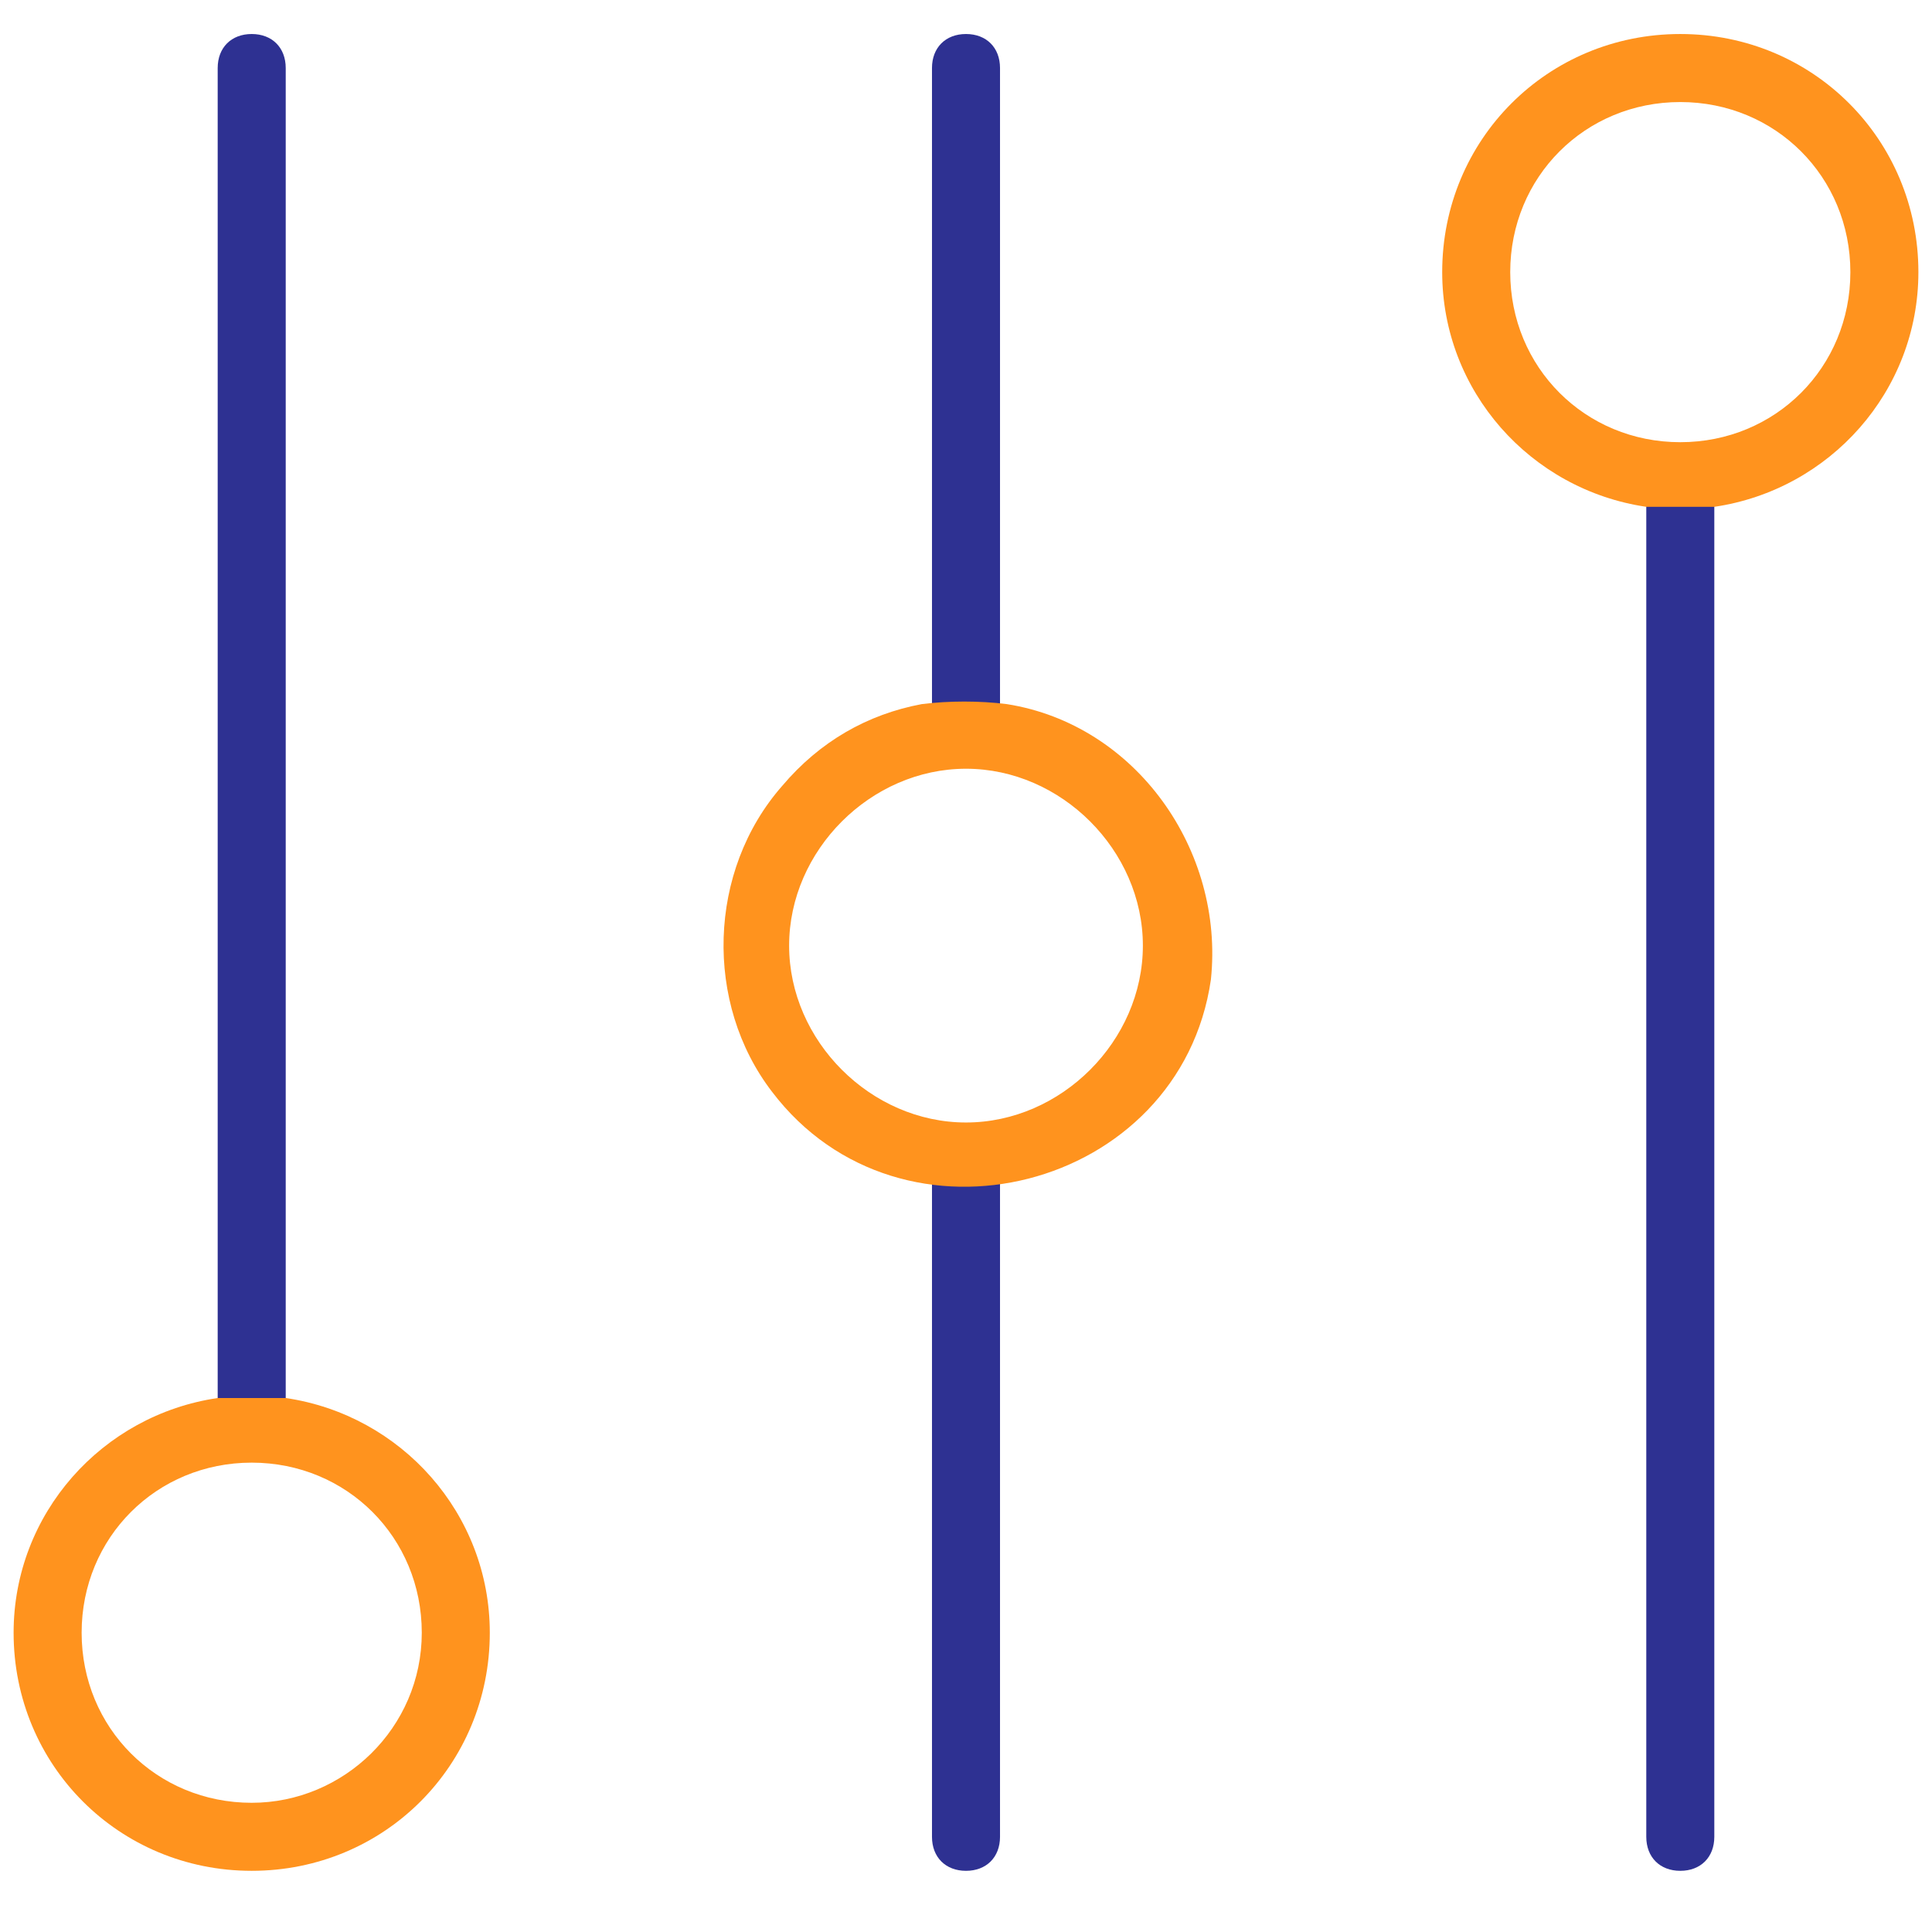 <?xml version="1.0" encoding="utf-8"?>
<!-- Generator: Adobe Illustrator 21.0.2, SVG Export Plug-In . SVG Version: 6.00 Build 0)  -->
<svg version="1.1" id="Capa_1" xmlns="http://www.w3.org/2000/svg" xmlns:xlink="http://www.w3.org/1999/xlink" x="0px" y="0px"
	 viewBox="0 0 56.8 56" style="enable-background:new 0 0 56.8 56;" xml:space="preserve">
<style type="text/css">
	.st0{fill:#2E3192;}
	.st1{fill:#FF931E;}
</style>
<path class="st0" d="M8.4,42V2c0-0.6-0.4-1-1-1s-1,0.4-1,1v40H8.4z"/>
<path class="st0" d="M29.4,21.5V2c0-0.6-0.4-1-1-1s-1,0.4-1,1v19.5H29.4z"/>
<path class="st0" d="M27.4,34.3V54c0,0.6,0.4,1,1,1s1-0.4,1-1V34.3H27.4z"/>
<path class="st0" d="M48.4,14.3V54c0,0.6,0.4,1,1,1s1-0.4,1-1V14.3H48.4z"/>
<g>
	<path class="st1" d="M8.4,41.1h-2c-3.4,0.5-6,3.4-6,6.9c0,3.9,3.1,7,7,7s7-3.1,7-7C14.4,44.5,11.8,41.6,8.4,41.1z M7.4,53
		c-2.8,0-5-2.2-5-5s2.2-5,5-5s5,2.2,5,5S10.1,53,7.4,53z"/>
	<path class="st1" d="M56.4,8c0-3.9-3.1-7-7-7s-7,3.1-7,7c0,3.5,2.6,6.4,6,6.9h2C53.8,14.4,56.4,11.5,56.4,8z M54.4,8
		c0,2.8-2.2,5-5,5s-5-2.2-5-5s2.2-5,5-5S54.4,5.2,54.4,8z"/>
	<path class="st1" d="M29.6,20.7c-0.8-0.1-1.7-0.1-2.5,0c-1.6,0.3-3,1.1-4.1,2.4c-2.2,2.5-2.3,6.4-0.3,9c3.8,5,12,2.9,12.9-3.3
		C36,25,33.4,21.3,29.6,20.7z M28.4,33c-2.8,0-5.2-2.4-5.2-5.2c0-2.8,2.4-5.2,5.2-5.2c2.8,0,5.2,2.4,5.2,5.2
		C33.6,30.6,31.2,33,28.4,33z"/>
</g>
</svg>
